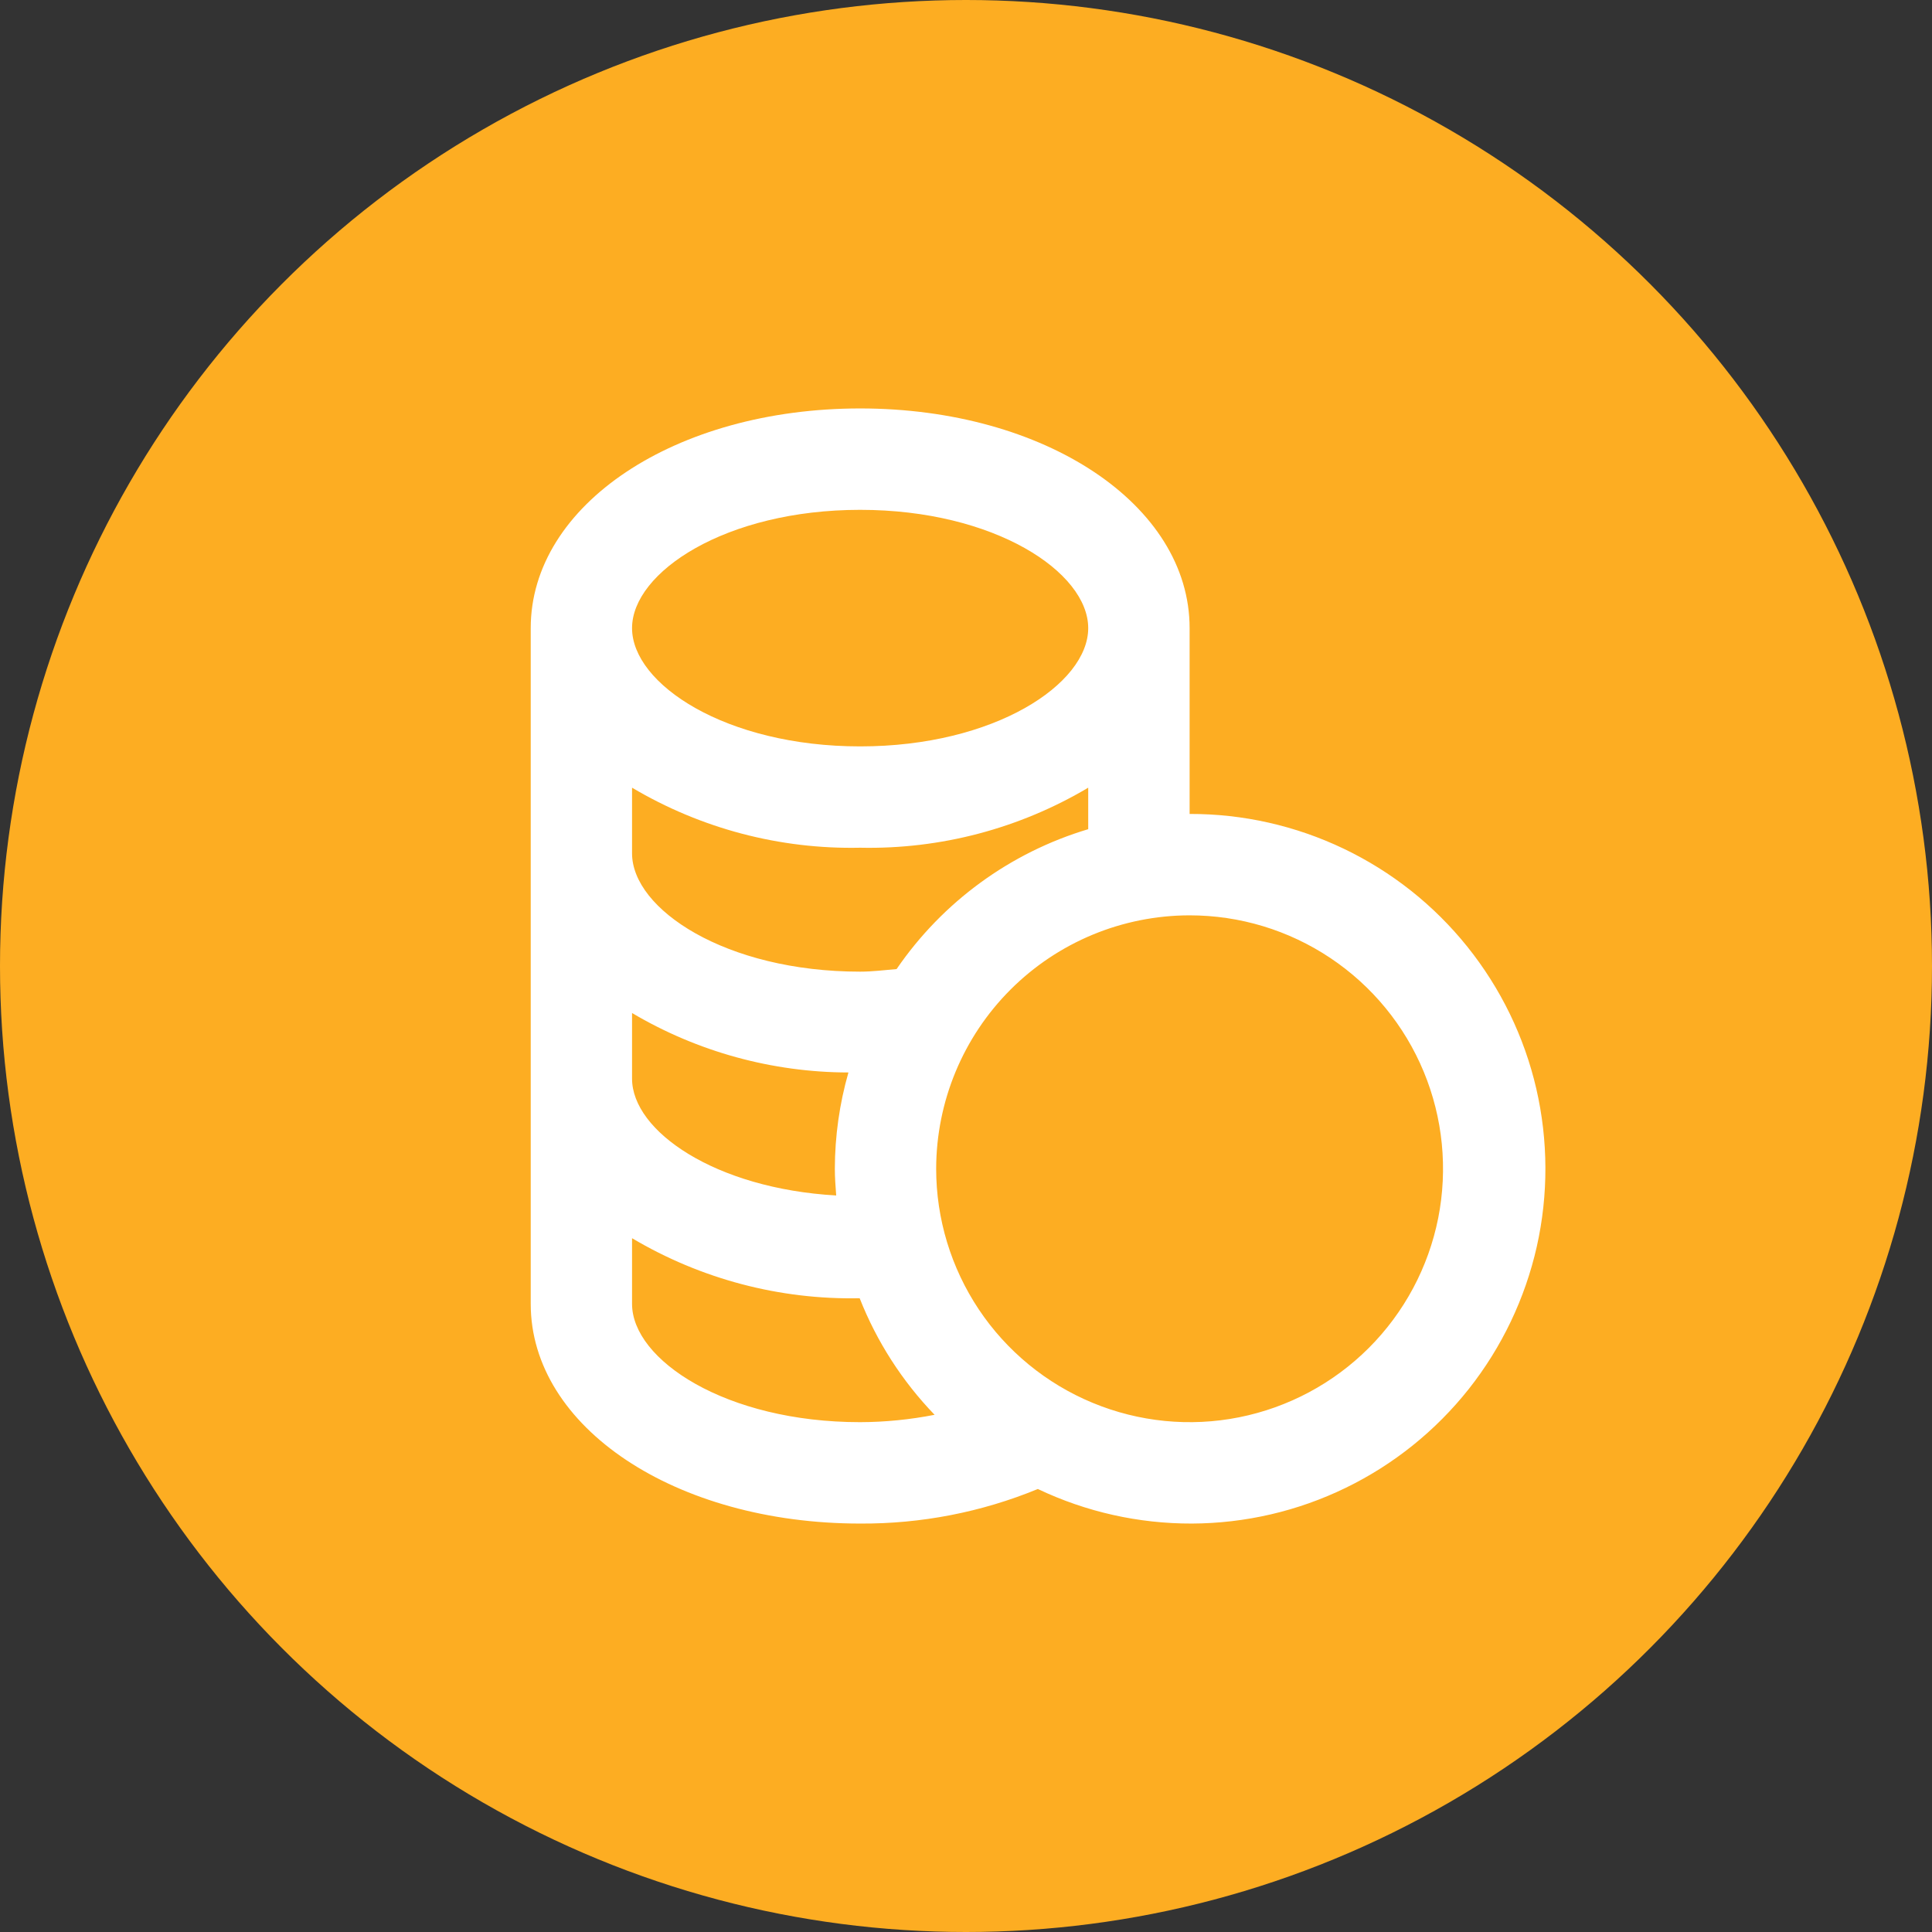 <svg width="27" height="27" viewBox="0 0 27 27" fill="none" xmlns="http://www.w3.org/2000/svg">
<rect x="0" y="0" width="27" height="27" fill="#333333" stroke="none"/>
<circle cx="13.5" cy="13.5" r="13.5" fill="#FDAD22"/>
<path d="M12.021 21.292C12.873 21.297 13.717 21.133 14.504 20.809C15.176 21.129 15.912 21.294 16.657 21.292C17.402 21.289 18.136 21.119 18.806 20.793C19.476 20.468 20.064 19.995 20.526 19.412C20.988 18.828 21.313 18.147 21.477 17.421C21.64 16.694 21.637 15.94 21.47 15.215C21.302 14.489 20.972 13.811 20.506 13.23C20.04 12.649 19.449 12.181 18.777 11.86C18.105 11.539 17.37 11.373 16.625 11.375V8.778C16.625 7.054 14.603 5.708 12.021 5.708C9.439 5.708 7.417 7.054 7.417 8.778V18.222C7.417 19.946 9.439 21.292 12.021 21.292ZM16.625 12.792C17.326 12.792 18.01 12.999 18.593 13.389C19.175 13.778 19.629 14.331 19.897 14.978C20.165 15.625 20.235 16.337 20.099 17.024C19.962 17.711 19.625 18.342 19.129 18.838C18.634 19.333 18.003 19.67 17.316 19.807C16.629 19.944 15.917 19.873 15.27 19.605C14.623 19.337 14.069 18.883 13.68 18.301C13.291 17.718 13.083 17.034 13.083 16.333C13.085 15.394 13.458 14.494 14.122 13.83C14.786 13.166 15.686 12.793 16.625 12.792ZM12.021 7.125C13.899 7.125 15.208 7.996 15.208 8.778C15.208 9.559 13.899 10.431 12.021 10.431C10.142 10.431 8.833 9.56 8.833 8.778C8.833 7.996 10.142 7.125 12.021 7.125ZM8.833 11.008C9.797 11.58 10.901 11.871 12.021 11.847C13.141 11.871 14.245 11.58 15.208 11.008V11.588C14.118 11.914 13.173 12.604 12.53 13.543C12.361 13.557 12.193 13.579 12.021 13.579C10.142 13.579 8.833 12.707 8.833 11.926V11.008ZM8.833 14.157C9.748 14.699 10.793 14.986 11.857 14.988C11.732 15.425 11.668 15.878 11.667 16.333C11.667 16.459 11.677 16.583 11.686 16.707C9.992 16.61 8.833 15.807 8.833 15.074V14.157ZM8.833 17.304C9.795 17.875 10.896 18.166 12.014 18.143C12.253 18.75 12.609 19.303 13.061 19.772C12.719 19.839 12.37 19.874 12.021 19.875C10.142 19.875 8.833 19.004 8.833 18.222V17.304Z" fill="white"/>
</svg>

